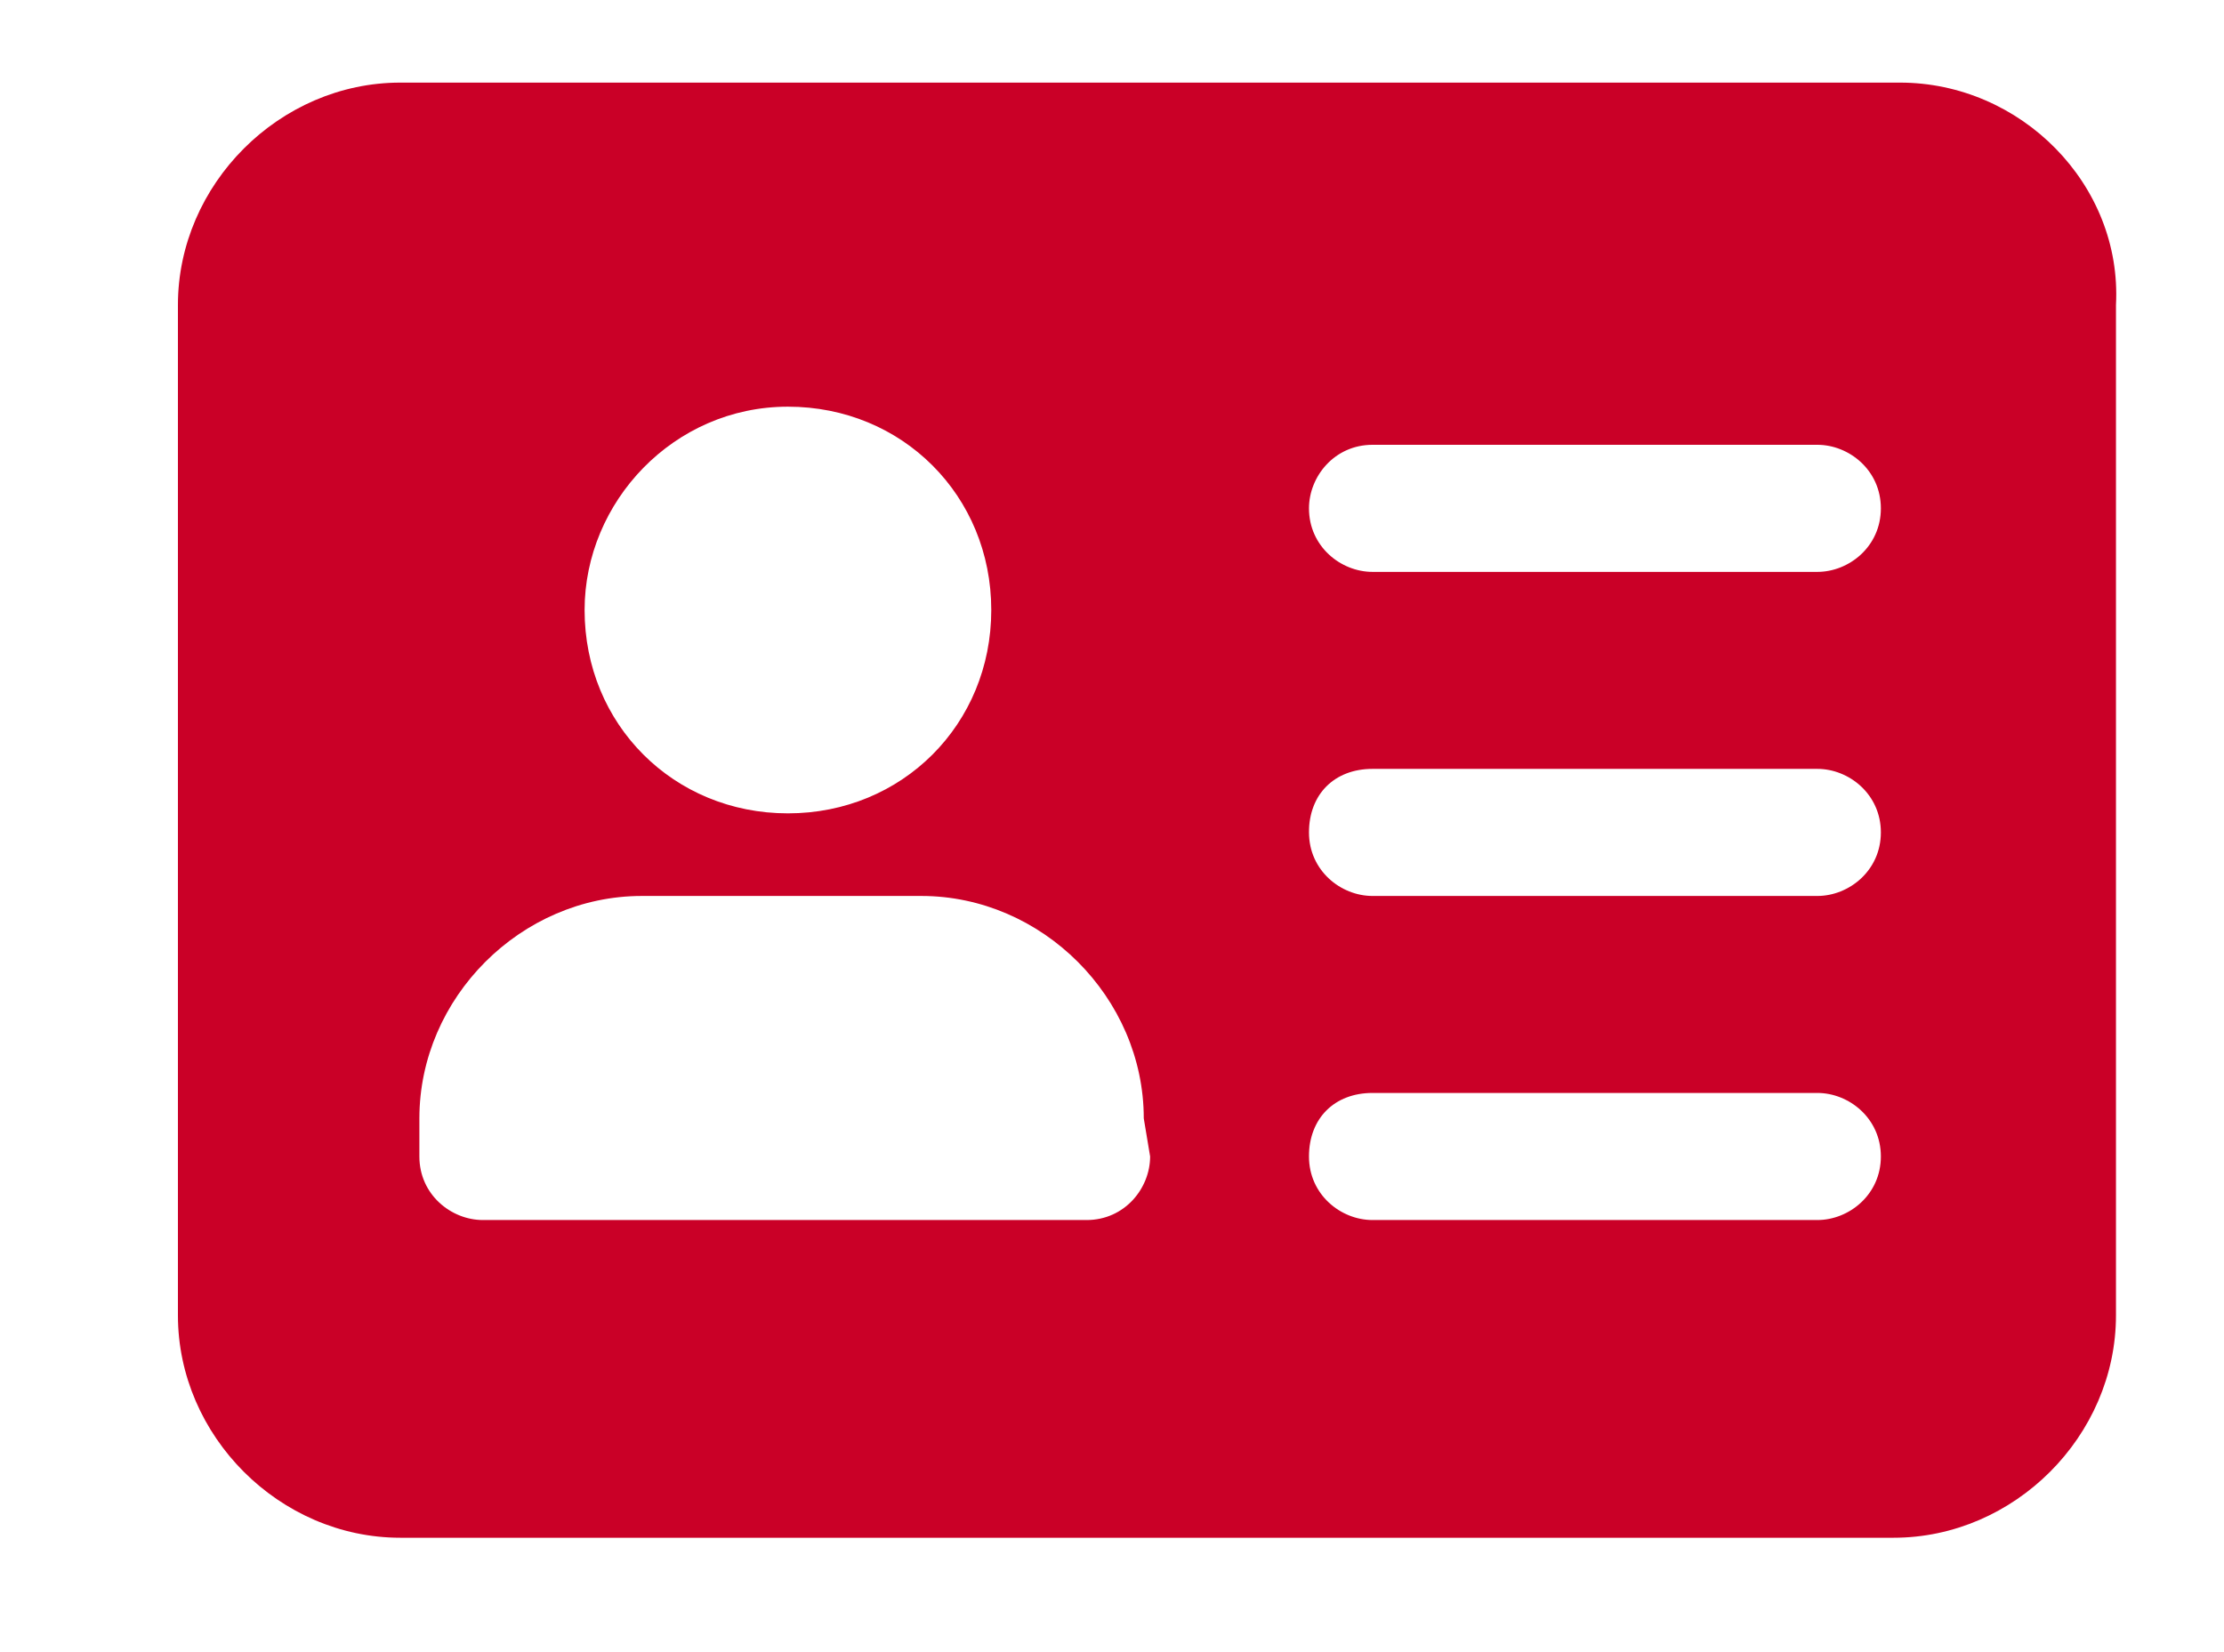 <?xml version="1.0" encoding="utf-8"?>
<!-- Generator: Adobe Illustrator 25.2.3, SVG Export Plug-In . SVG Version: 6.00 Build 0)  -->
<svg version="1.1" id="Layer_1" xmlns="http://www.w3.org/2000/svg" xmlns:xlink="http://www.w3.org/1999/xlink" x="0px" y="0px"
	 viewBox="0 0 35 26" style="enable-background:new 0 0 35 26;" xml:space="preserve">
<style type="text/css">
	.st0{fill:#535353;}
	.st1{fill:#9D9D9D;}
	.st2{fill:#CA0027;}
</style>
<path id="id-card_1_" class="st2" d="M29.9,1.3H6.3c-1.9,0-3.5,1.6-3.5,3.5v15.9c0,1.9,1.6,3.5,3.5,3.5h23.5c1.9,0,3.5-1.6,3.5-3.5
	V4.8C33.4,2.9,31.8,1.3,29.9,1.3z M12.4,6.4c1.8,0,3.2,1.4,3.2,3.2s-1.4,3.2-3.2,3.2s-3.2-1.4-3.2-3.2C9.2,7.9,10.6,6.4,12.4,6.4z
	 M18.1,18.2c0,0.5-0.4,1-1,1H7.6c-0.5,0-1-0.4-1-1v-0.6c0-1.9,1.6-3.5,3.5-3.5h0h4.4c1.9,0,3.5,1.6,3.5,3.5L18.1,18.2z M28.6,19.2
	h-7c-0.5,0-1-0.4-1-1s0.4-1,1-1h7c0.5,0,1,0.4,1,1S29.1,19.2,28.6,19.2z M28.6,14.1h-7c-0.5,0-1-0.4-1-1s0.4-1,1-1h7
	c0.5,0,1,0.4,1,1S29.1,14.1,28.6,14.1z M28.6,9h-7c-0.5,0-1-0.4-1-1c0-0.5,0.4-1,1-1h7c0.5,0,1,0.4,1,1C29.6,8.6,29.1,9,28.6,9z"/>
</svg>
